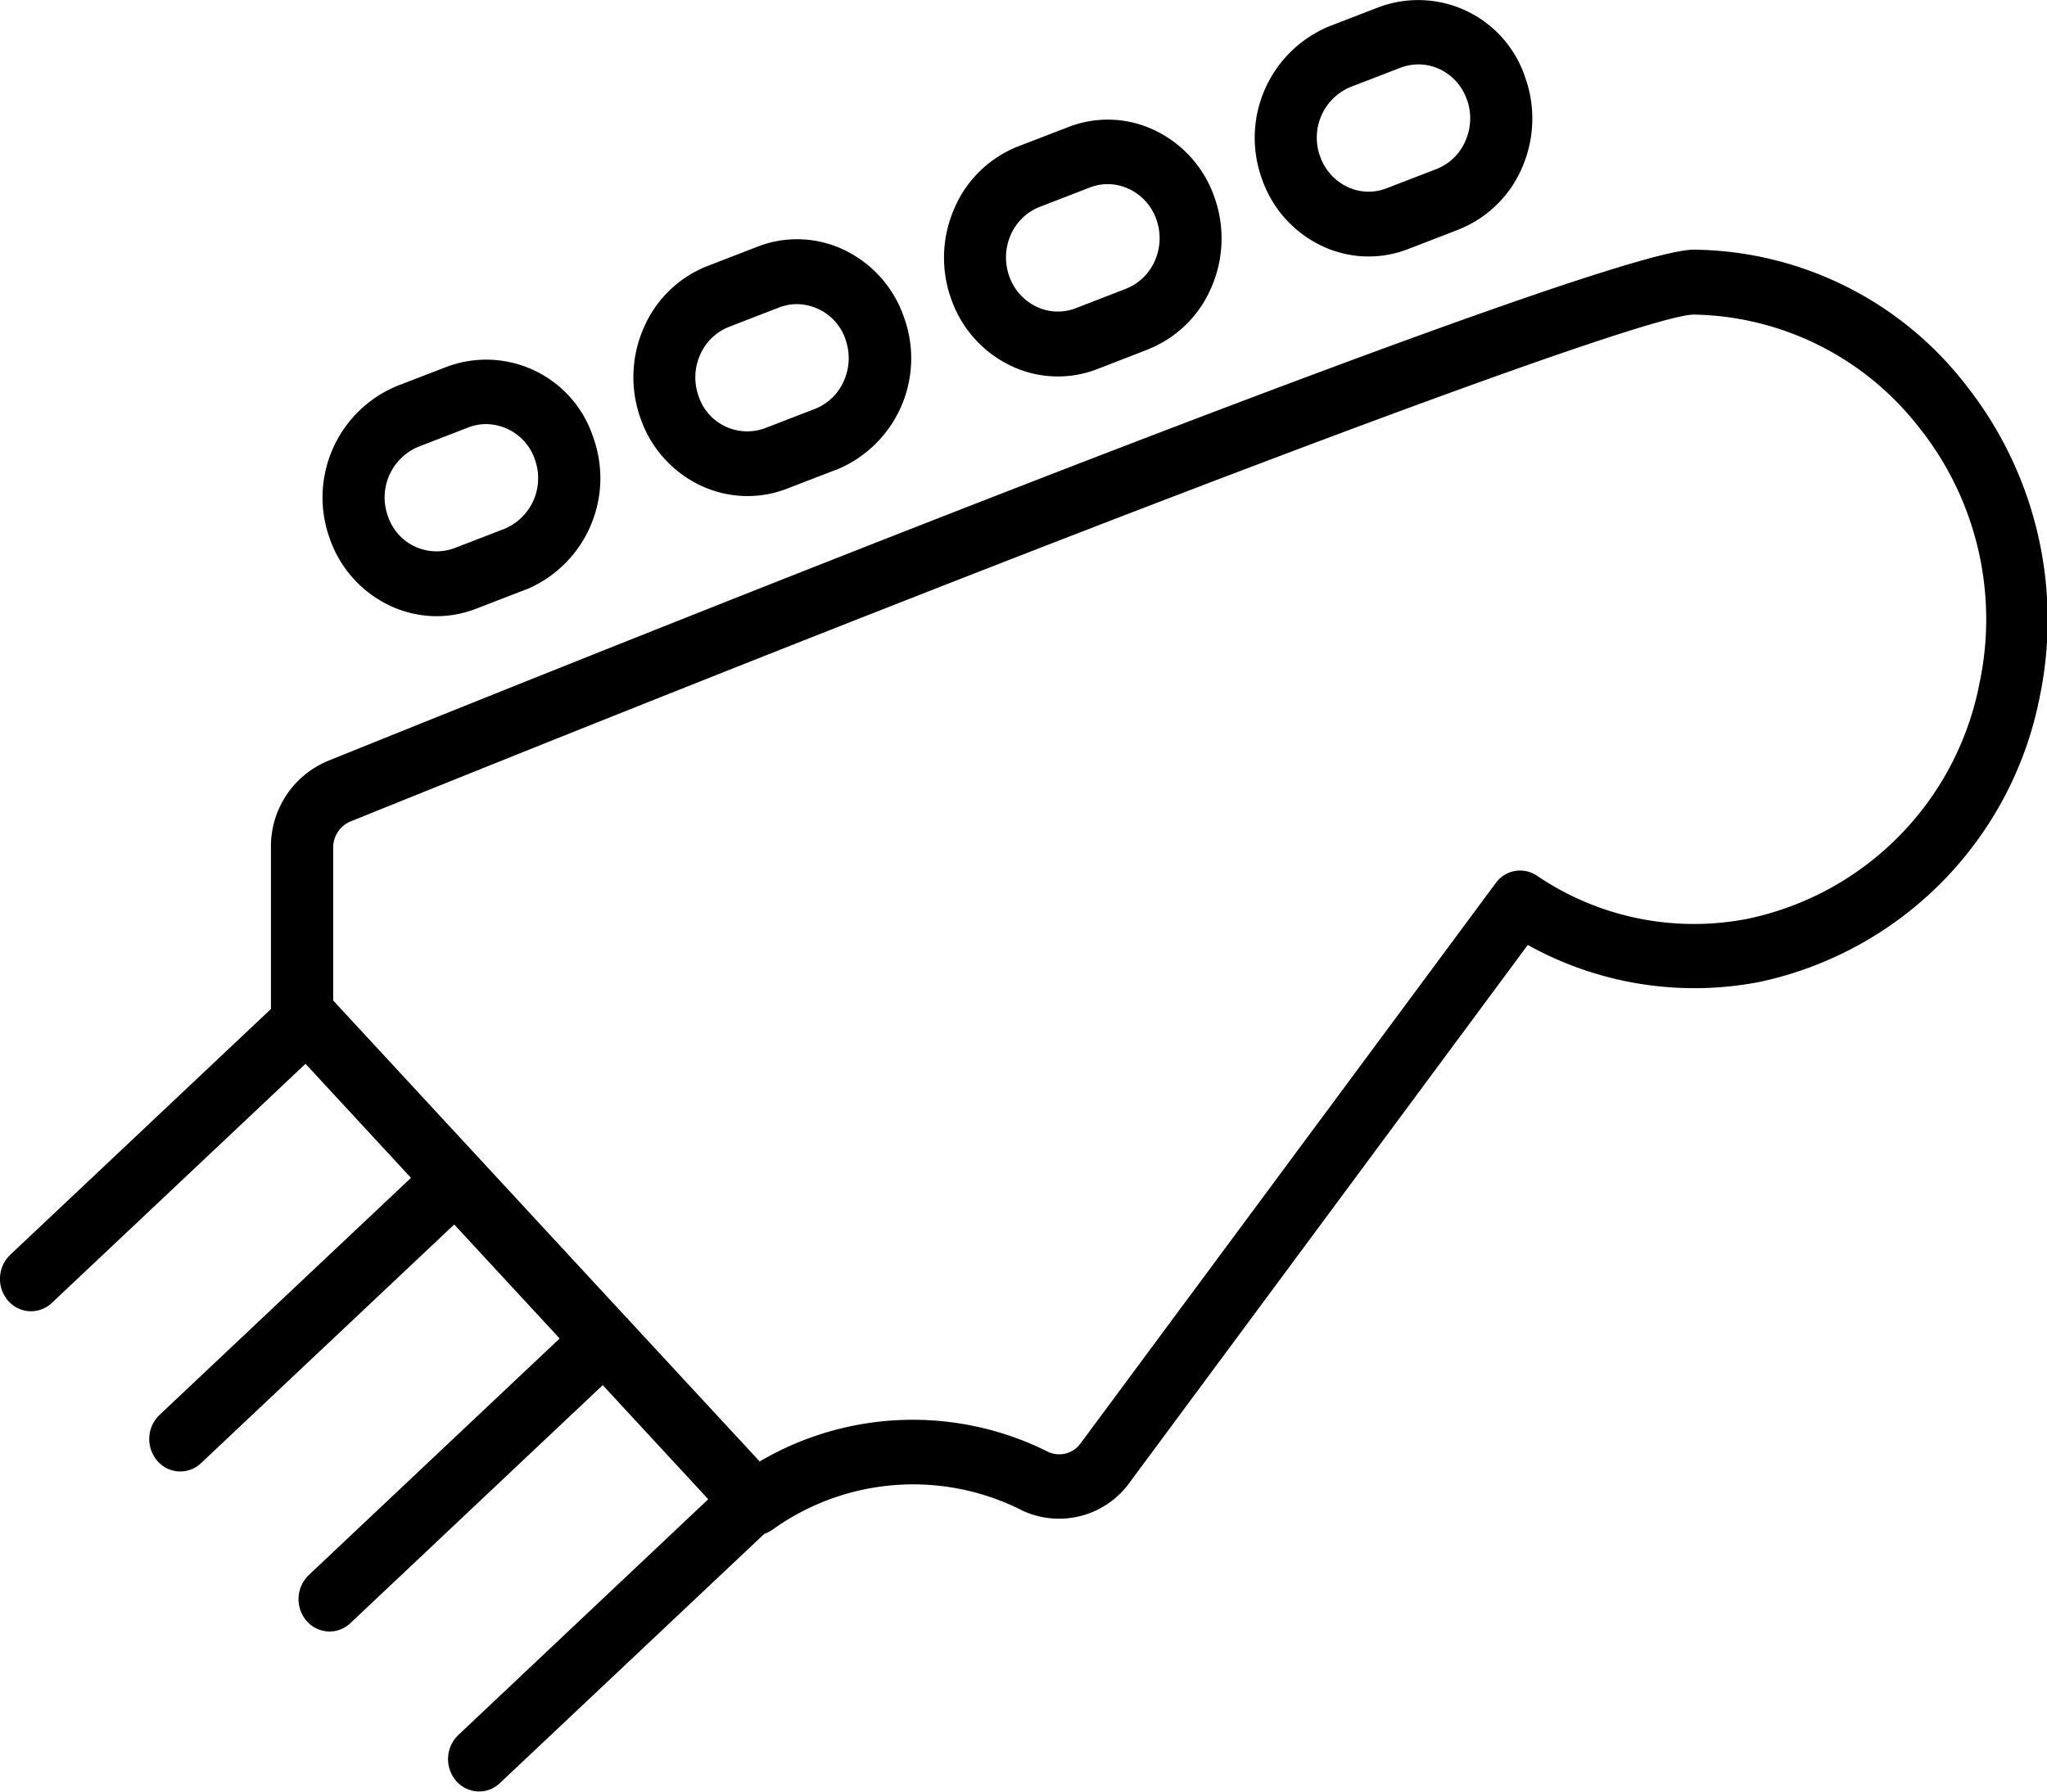 <svg xmlns="http://www.w3.org/2000/svg" width="55.969" height="49" viewBox="0 0 55.969 49">
  <defs>
    <style>
      .cls-1 {
        fill-rule: evenodd;
      }
    </style>
  </defs>
  <path id="Forma_1" data-name="Forma 1" class="cls-1" d="M72.773,264.044a9.913,9.913,0,0,1-7.687,7.814,9.372,9.372,0,0,1-6.313-1.016l-10.9,14.719a2.375,2.375,0,0,1-2.9.758,6.588,6.588,0,0,0-6.832.5,0.839,0.839,0,0,1-.24.125l-7.234,6.82a0.816,0.816,0,0,1-.568.228,0.834,0.834,0,0,1-.63-0.292,0.914,0.914,0,0,1,.061-1.251L36.365,286,33.48,282.88l-6.9,6.509a0.824,0.824,0,0,1-.57.228,0.836,0.836,0,0,1-.629-0.291,0.915,0.915,0,0,1,.061-1.252l6.86-6.47-2.883-3.117-6.92,6.524a0.823,0.823,0,0,1-1.2-.064,0.914,0.914,0,0,1,.061-1.251l6.877-6.485-2.884-3.119-6.935,6.539a0.826,0.826,0,0,1-1.2-.064,0.913,0.913,0,0,1,.061-1.251l7.129-6.722v-4.408a2.53,2.53,0,0,1,1.558-2.377c10.414-4.2,34.9-13.981,37.341-13.981a9.527,9.527,0,0,1,7.521,3.8A10.343,10.343,0,0,1,72.773,264.044Zm-3.261-7.3a7.966,7.966,0,0,0-6.2-3.141c-1.461.012-16.221,5.583-36.729,13.862a0.771,0.771,0,0,0-.473.726v4.17h0l8.019,8.671c0.009,0.009.02,0.012,0.029,0.022s0.007,0.016.013,0.023l3.6,3.89a8.253,8.253,0,0,1,7.881-.266,0.717,0.717,0,0,0,.884-0.217l11.361-15.335a0.821,0.821,0,0,1,1.128-.2,7.636,7.636,0,0,0,5.77,1.175,8.16,8.16,0,0,0,6.328-6.438A8.414,8.414,0,0,0,69.513,256.742Zm-12.65-5.458-1.359.524a2.971,2.971,0,0,1-2.379-.094,3.171,3.171,0,0,1-1.62-1.823,3.3,3.3,0,0,1,1.838-4.173l1.359-.524a3.08,3.08,0,0,1,4,1.919,3.352,3.352,0,0,1-.09,2.483A3.149,3.149,0,0,1,56.862,251.284Zm0.246-3.561a1.439,1.439,0,0,0-.733-0.828,1.372,1.372,0,0,0-.592-0.136,1.414,1.414,0,0,0-.493.092l-1.359.524a1.5,1.5,0,0,0-.837,1.9,1.452,1.452,0,0,0,.736.829,1.347,1.347,0,0,0,1.084.042l1.359-.524a1.433,1.433,0,0,0,.794-0.769A1.523,1.523,0,0,0,57.109,247.723Zm-8.743,6.84-1.356.526a2.978,2.978,0,0,1-2.384-.095,3.178,3.178,0,0,1-1.619-1.823,3.351,3.351,0,0,1,.092-2.483A3.147,3.147,0,0,1,44.847,249l1.359-.524a2.971,2.971,0,0,1,2.38.094,3.177,3.177,0,0,1,1.619,1.823,3.352,3.352,0,0,1-.091,2.483A3.142,3.142,0,0,1,48.366,254.563ZM48.617,251a1.45,1.45,0,0,0-.738-0.828,1.355,1.355,0,0,0-1.082-.044l-1.361.526a1.441,1.441,0,0,0-.8.769,1.525,1.525,0,0,0-.041,1.131,1.454,1.454,0,0,0,.738.83,1.351,1.351,0,0,0,1.084.043l1.359-.526a1.44,1.44,0,0,0,.8-0.77A1.524,1.524,0,0,0,48.617,251Zm-8.744,6.841-1.359.525a2.975,2.975,0,0,1-1.082.2,3.016,3.016,0,0,1-1.3-.3,3.176,3.176,0,0,1-1.618-1.823,3.35,3.35,0,0,1,.09-2.483,3.141,3.141,0,0,1,1.748-1.688l1.359-.526a2.979,2.979,0,0,1,2.382.095,3.177,3.177,0,0,1,1.619,1.823A3.291,3.291,0,0,1,39.872,257.845Zm0.246-3.558a1.419,1.419,0,0,0-1.328-.966,1.365,1.365,0,0,0-.49.092l-1.359.526a1.434,1.434,0,0,0-.8.77,1.518,1.518,0,0,0-.041,1.129,1.4,1.4,0,0,0,1.82.874l1.359-.525a1.439,1.439,0,0,0,.794-0.769A1.525,1.525,0,0,0,40.118,254.287Zm-8.741,6.839-1.359.524a2.976,2.976,0,0,1-1.084.205,3.015,3.015,0,0,1-1.3-.3,3.177,3.177,0,0,1-1.619-1.823,3.3,3.3,0,0,1,1.839-4.173l1.361-.524a3.077,3.077,0,0,1,4,1.917A3.3,3.3,0,0,1,31.377,261.126Zm0.247-3.557a1.425,1.425,0,0,0-1.332-.967,1.366,1.366,0,0,0-.49.092l-1.359.526a1.5,1.5,0,0,0-.837,1.9,1.4,1.4,0,0,0,1.82.873l1.359-.524A1.5,1.5,0,0,0,31.625,257.569Z" transform="translate(-17 -245)"/>
</svg>
